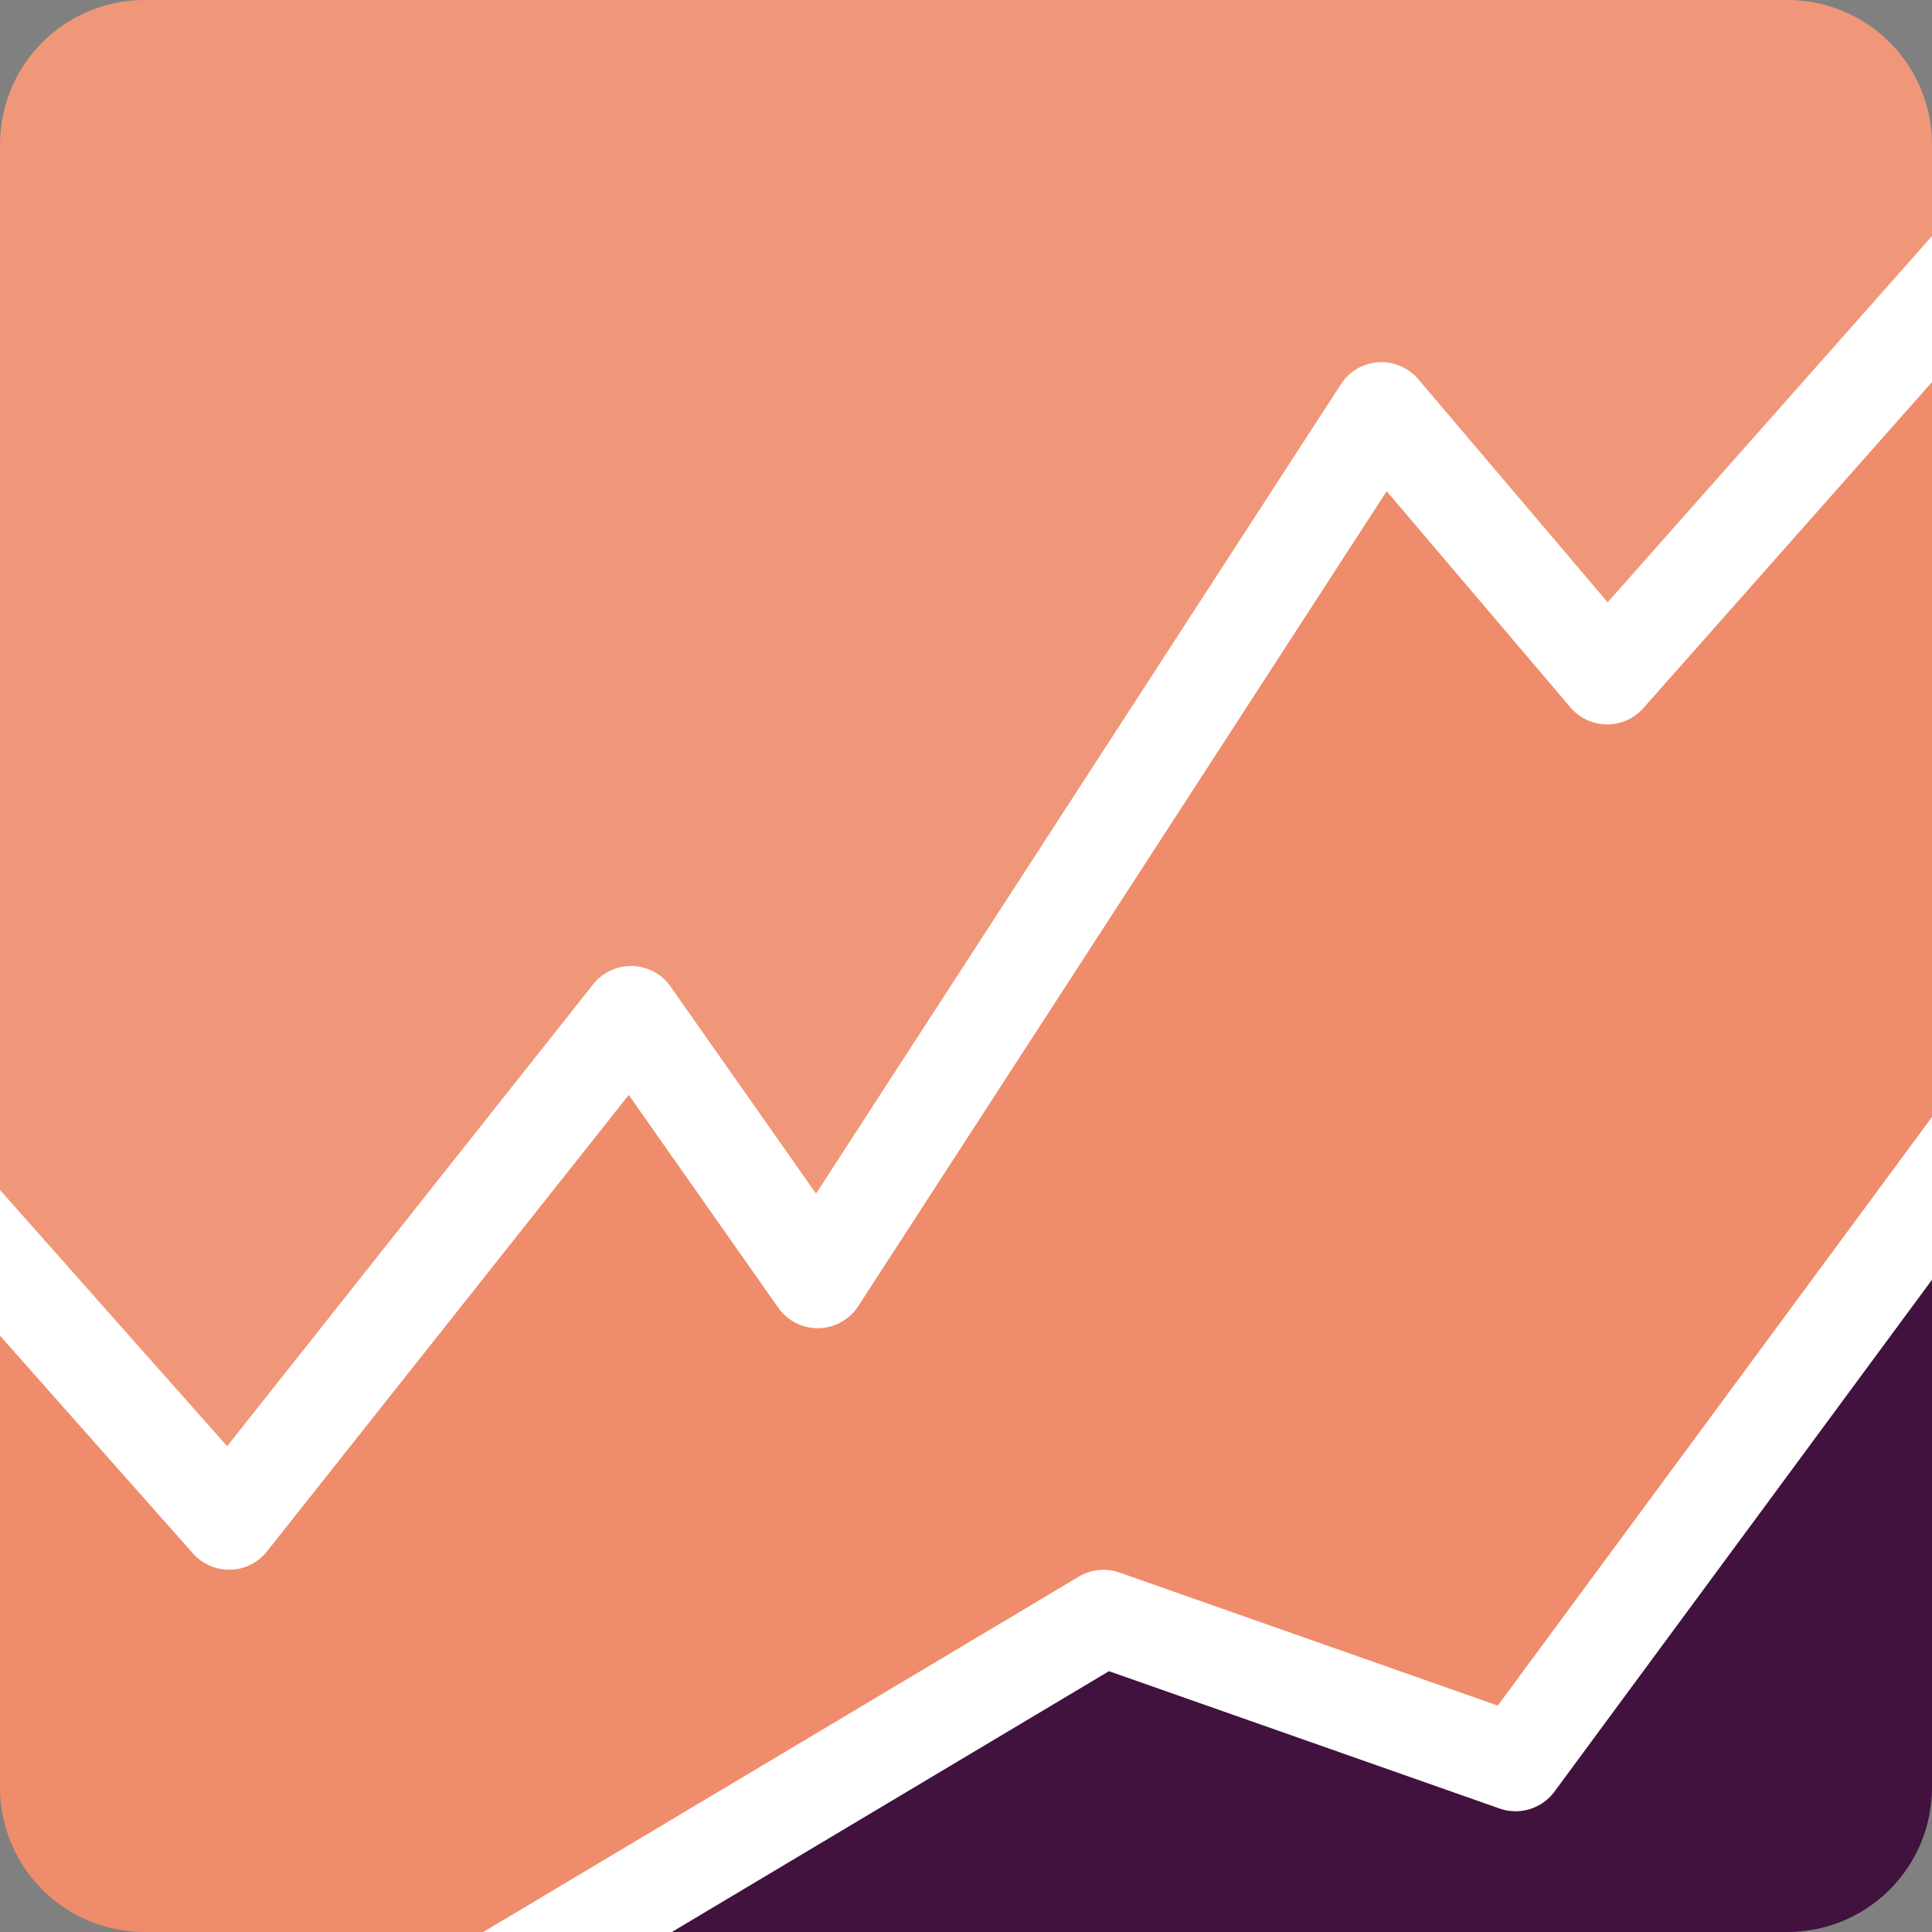 <svg xmlns="http://www.w3.org/2000/svg" width="16" height="16" version="1.1">
 <rect width="100%" height="100%" fill="#808080" stroke="none"/>
 <path style="fill:#f09779" d="M 1.2,0 C 0.535,0 0,0.535 0,1.2 V 10.075 L 1.966,12.523 4.933,8.76 C 5.083,8.56 5.377,8.545 5.547,8.728 L 6.782,10.153 11.113,3.381 C 11.264,3.151 11.597,3.138 11.765,3.357 L 13.315,5.173 16,2.139 V 1.2 C 16,0.535 15.465,0 14.8,0 Z"/>
 <path style="fill:#ef8c6b" d="M 16,2.946 13.592,5.565 C 13.426,5.753 13.129,5.742 12.976,5.543 L 11.474,3.69 7.071,10.419 C 6.929,10.636 6.62,10.662 6.443,10.472 L 5.286,8.823 2.279,12.44 C 2.117,12.657 1.79,12.653 1.633,12.432 L 0,10.95 V 14.8 C 0,15.465 0.535,16 1.2,16 H 4.138 L 8.895,13.261 C 9.009,13.189 9.152,13.18 9.275,13.236 L 12.463,14.497 16,9.366 Z"/>
 <path style="fill:#41123d" d="M 16,10.376 12.93,14.527 C 12.82,14.687 12.611,14.744 12.434,14.663 L 9.139,13.454 5.232,16 H 14.8 C 15.465,16 16,15.465 16,14.8 Z"/>
 <path style="fill:#ffffff" d="M 16 1.955 L 13.314 4.988 L 11.746 3.141 A 0.4 0.4 0 0 0 11.105 3.182 L 6.758 9.885 L 5.553 8.17 A 0.4 0.4 0 0 0 4.912 8.152 L 1.881 11.977 L 0 9.855 L 0 11.062 L 1.598 12.865 A 0.4 0.4 0 0 0 2.211 12.848 L 5.207 9.068 L 6.445 10.83 A 0.4 0.4 0 0 0 7.107 10.818 L 11.484 4.068 L 13.006 5.859 A 0.4 0.4 0 0 0 13.609 5.865 L 16 3.164 L 16 1.955 z M 16 9.25 L 12.404 14.125 L 9.271 13.023 A 0.4 0.4 0 0 0 8.934 13.057 L 4.002 16 L 5.564 16 L 9.184 13.84 L 12.418 14.977 A 0.4 0.4 0 0 0 12.873 14.838 L 16 10.598 L 16 9.25 z"/>
</svg>
